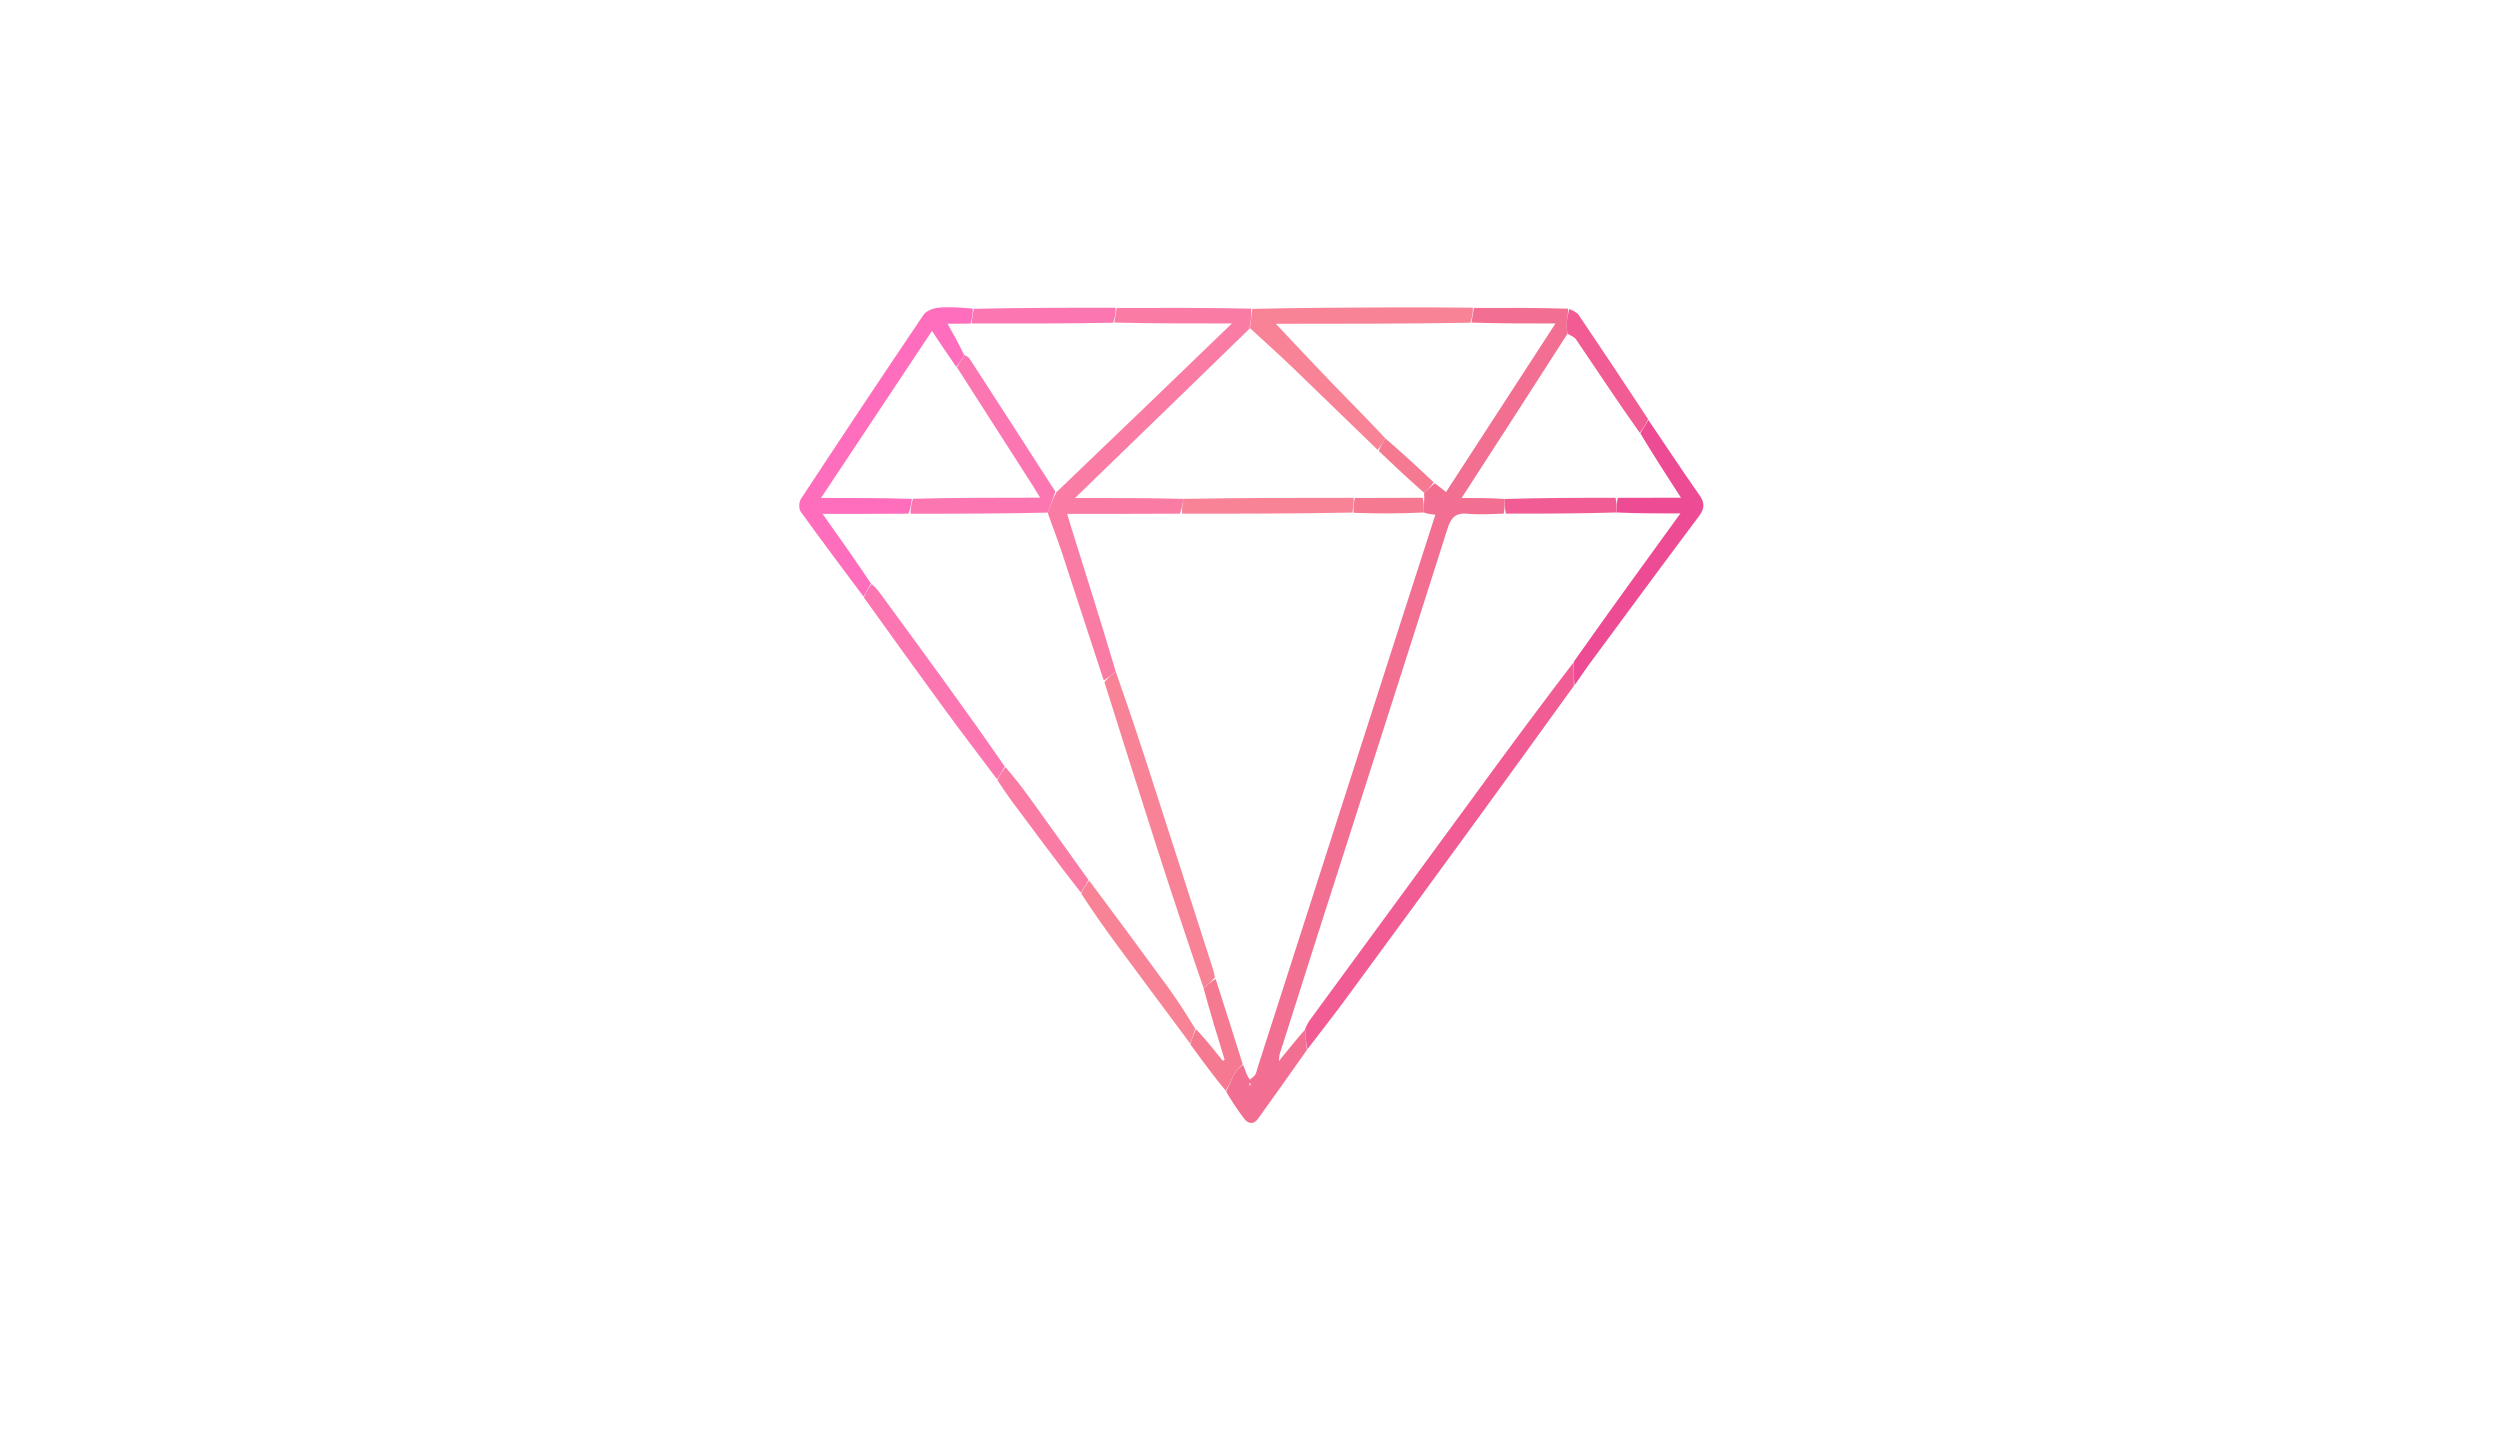 <svg version="1.1" id="Layer_1" xmlns="http://www.w3.org/2000/svg" xmlns:xlink="http://www.w3.org/1999/xlink" x="0px" y="0px"
	 width="100%" viewBox="0 0 1050 600" enable-background="new 0 0 1050 600" xml:space="preserve">
<path fill="transparent" opacity="1" stroke="none"
	d="
M764,601
	C509.333,601 255.167,601 1,601
	C1,401 1,201 1,1
	C351,1 701,1 1051,1
	C1051,201 1051,400.999 1051,601
	C955.5,601 860,601 764,601
M454.024,375.934
	C459.148,383.047 464.207,390.208 469.41,397.263
	C479.519,410.966 489.708,424.61 500.057,438.917
	C504.848,445.372 509.639,451.827 514.752,458.914
	C517.327,462.543 519.835,466.22 522.498,469.782
	C524.248,472.121 526.562,472.346 528.283,469.977
	C535.254,460.378 542.049,450.652 549.304,440.419
	C554.676,433.391 560.162,426.447 565.399,419.32
	C584.374,393.495 603.3,367.634 622.175,341.736
	C635.184,323.886 648.078,305.951 661.58,287.664
	C663.415,284.932 665.15,282.126 667.102,279.481
	C682.541,258.556 697.96,237.616 713.555,216.808
	C715.945,213.619 716.075,211.258 713.779,207.982
	C706.466,197.55 699.441,186.917 692.113,175.749
	C682.471,161.281 672.867,146.787 663.121,132.39
	C662.223,131.065 660.411,130.359 658.104,129.17
	C645.084,129.225 632.063,129.281 618.116,129.141
	C607.658,129.125 597.2,129.072 586.742,129.101
	C566.495,129.158 546.248,129.261 525.08,129.168
	C506.391,129.224 487.701,129.28 468.087,129.153
	C448.387,129.215 428.688,129.276 408.069,129.17
	C403.405,129.145 398.71,128.802 394.089,129.237
	C391.903,129.442 389.01,130.564 387.875,132.243
	C370.538,157.893 353.403,183.681 336.387,209.546
	C335.535,210.842 335.425,213.694 336.278,214.88
	C344.92,226.887 353.834,238.698 362.876,251.172
	C374.251,266.88 385.567,282.632 397.024,298.28
	C404.171,308.041 411.532,317.646 418.988,327.959
	C420.985,330.817 422.916,333.724 424.992,336.524
	C434.586,349.459 444.22,362.365 454.024,375.934
z"/>
<path fill="#F36F92" opacity="1" stroke="none"
	d="
M548.909,440.973
	C542.049,450.652 535.254,460.378 528.283,469.977
	C526.562,472.346 524.248,472.121 522.498,469.782
	C519.835,466.22 517.327,462.543 514.967,458.427
	C516.344,455.497 517.364,452.971 518.722,450.642
	C519.521,449.271 520.856,448.211 522.166,447.269
	C522.734,448.632 523.016,449.766 523.462,450.832
	C523.846,451.75 524.418,452.589 524.906,453.463
	C525.675,452.794 526.618,452.241 527.164,451.423
	C527.698,450.625 527.83,449.557 528.136,448.606
	C548.486,385.268 568.833,321.928 589.187,258.591
	C593.701,244.543 598.24,230.503 602.851,216.199
	C600.955,215.983 599.488,215.816 598.015,215.245
	C598.008,212.932 598.008,211.023 598.207,208.963
	C598.208,208.227 598.01,207.641 598.167,207.001
	C599.779,205.573 601.035,204.2 602.602,202.961
	C604.279,204.197 605.644,205.299 607.32,206.651
	C622.639,183.067 637.686,159.9 653.298,135.864
	C640.834,135.864 629.426,135.864 618.017,135.489
	C618.359,133.189 618.701,131.263 619.043,129.337
	C632.063,129.281 645.084,129.225 658.559,129.655
	C658.687,131.88 658.216,133.609 658.076,135.364
	C657.952,136.932 658.194,138.53 658.172,140.453
	C643.529,163.283 628.99,185.774 613.877,209.152
	C620.555,209.152 626.285,209.152 632.009,209.561
	C632.01,211.859 632.016,213.749 631.562,215.736
	C626.277,215.854 621.412,216.274 616.639,215.787
	C611.576,215.271 609.504,217.126 607.973,221.958
	C589.958,278.79 571.679,335.538 553.508,392.32
	C548.145,409.079 542.902,425.876 537.413,442.919
	C537.222,443.77 537.222,444.358 537.222,445.721
	C537.969,444.59 538.294,444.098 538.911,443.445
	C542.148,439.56 545.092,435.836 548.029,432.529
	C548.318,435.621 548.613,438.297 548.909,440.973
M524.722,454.785
	C524.767,455.131 524.801,455.479 524.878,455.818
	C524.885,455.851 525.297,455.837 525.298,455.82
	C525.34,455.448 525.35,455.073 524.722,454.785
z"/>
<path fill="#FA7CA4" opacity="1" stroke="none"
	d="
M469.011,129.335
	C487.701,129.28 506.391,129.224 525.539,129.635
	C525.655,132.665 525.312,135.228 524.787,138.079
	C500.58,161.634 476.554,184.899 451.516,209.145
	C467.587,209.145 482.296,209.145 497.002,209.525
	C496.672,211.823 496.342,213.741 495.551,215.746
	C479.631,215.833 464.172,215.833 448.213,215.833
	C448.861,218.007 449.309,219.579 449.799,221.138
	C456.177,241.432 462.561,261.724 468.605,282.066
	C466.782,283.435 465.298,284.754 463.576,285.804
	C457.557,267.664 451.824,249.776 445.962,231.931
	C444.161,226.45 442.005,221.085 440.009,215.296
	C441.13,212.215 442.253,209.504 443.681,206.739
	C468.152,183.368 492.318,160.052 517.391,135.861
	C499.927,135.861 483.965,135.861 468.002,135.482
	C468.338,133.18 468.675,131.258 469.011,129.335
z"/>
<path fill="#FE6EBD" opacity="1" stroke="none"
	d="
M362.672,250.564
	C353.834,238.698 344.92,226.887 336.278,214.88
	C335.425,213.694 335.535,210.842 336.387,209.546
	C353.403,183.681 370.538,157.893 387.875,132.243
	C389.01,130.564 391.903,129.442 394.089,129.237
	C398.71,128.802 403.405,129.145 408.522,129.614
	C408.65,131.992 408.324,133.926 407.556,135.915
	C404.27,135.97 401.426,135.97 397.988,135.97
	C400.694,140.851 402.9,144.827 404.962,149.129
	C403.847,151.051 402.874,152.647 401.612,154.048
	C398.096,149.009 394.869,144.164 391.425,138.993
	C375.843,162.451 360.629,185.356 344.831,209.14
	C358.203,209.14 370.601,209.14 382.998,209.519
	C382.662,211.82 382.326,213.743 381.53,215.749
	C369.564,215.832 358.059,215.832 345.482,215.832
	C352.844,226.213 359.493,235.588 365.846,245.151
	C364.59,247.08 363.631,248.822 362.672,250.564
z"/>
<path fill="#F05C93" opacity="1" stroke="none"
	d="
M549.106,440.696
	C548.613,438.297 548.318,435.621 548.135,432.198
	C548.861,430.461 549.411,429.425 550.097,428.489
	C576.333,392.661 602.559,356.827 628.837,321.032
	C639.461,306.559 650.203,292.174 660.92,278.171
	C660.973,281.747 660.998,284.901 661.023,288.054
	C648.078,305.951 635.184,323.886 622.175,341.736
	C603.3,367.634 584.374,393.495 565.399,419.32
	C560.162,426.447 554.676,433.391 549.106,440.696
z"/>
<path fill="#F88396" opacity="1" stroke="none"
	d="
M524.969,137.79
	C525.312,135.228 525.655,132.665 526,129.724
	C546.248,129.261 566.495,129.158 586.742,129.101
	C597.2,129.072 607.658,129.125 618.579,129.239
	C618.701,131.263 618.359,133.189 617.551,135.555
	C589.739,135.995 562.392,135.995 535.86,135.995
	C543.359,143.936 550.997,152.16 558.789,160.237
	C566.485,168.214 574.337,176.042 581.837,184.121
	C580.682,185.912 579.811,187.518 578.641,188.97
	C566.647,177.438 555,166.009 543.237,154.702
	C537.255,148.952 531.065,143.421 524.969,137.79
z"/>
<path fill="#ED4B93" opacity="1" stroke="none"
	d="
M661.301,287.859
	C660.998,284.901 660.973,281.747 661.039,277.862
	C675.774,256.958 690.417,236.786 705.767,215.641
	C695.946,215.641 687.489,215.641 679.023,215.239
	C679.014,212.941 679.014,211.045 679.478,209.092
	C688.376,209.034 696.81,209.034 706.001,209.034
	C699.897,199.603 694.236,190.857 688.909,181.944
	C690.263,179.972 691.284,178.167 692.305,176.361
	C699.441,186.917 706.466,197.55 713.779,207.982
	C716.075,211.258 715.945,213.619 713.555,216.808
	C697.96,237.616 682.541,258.556 667.102,279.481
	C665.15,282.126 663.415,284.932 661.301,287.859
z"/>
<path fill="#FC77B2" opacity="1" stroke="none"
	d="
M362.774,250.868
	C363.631,248.822 364.59,247.08 366.125,245.322
	C367.807,246.756 368.938,248.189 370.014,249.661
	C378.701,261.55 387.412,273.421 396.049,285.346
	C404.791,297.415 413.457,309.539 422.012,321.971
	C420.845,323.976 419.821,325.648 418.797,327.321
	C411.532,317.646 404.171,308.041 397.024,298.28
	C385.567,282.632 374.251,266.88 362.774,250.868
z"/>
<path fill="#F88396" opacity="1" stroke="none"
	d="
M499.864,438.278
	C489.708,424.61 479.519,410.966 469.41,397.263
	C464.207,390.208 459.148,383.047 454.085,375.266
	C455.158,372.931 456.171,371.264 457.453,369.816
	C468.856,385.145 480.051,400.21 491.088,415.39
	C494.954,420.705 498.433,426.301 502.036,432.146
	C501.276,434.442 500.57,436.36 499.864,438.278
z"/>
<path fill="#F57991" opacity="1" stroke="none"
	d="
M499.96,438.598
	C500.57,436.36 501.276,434.442 502.358,432.265
	C506.349,436.513 509.964,441.02 513.579,445.528
	C513.835,445.393 514.09,445.258 514.345,445.123
	C511.278,435.084 508.212,425.044 505.479,414.94
	C507.325,413.534 508.838,412.192 510.558,411.133
	C514.494,423.282 518.222,435.147 521.95,447.012
	C520.856,448.211 519.521,449.271 518.722,450.642
	C517.364,452.971 516.344,455.497 514.806,458.111
	C509.639,451.827 504.848,445.372 499.96,438.598
z"/>
<path fill="#FA7CA4" opacity="1" stroke="none"
	d="
M457.183,369.597
	C456.171,371.264 455.158,372.931 453.993,374.94
	C444.22,362.365 434.586,349.459 424.992,336.524
	C422.916,333.724 420.985,330.817 418.892,327.64
	C419.821,325.648 420.845,323.976 422.286,322.185
	C425.989,326.449 429.342,330.783 432.546,335.225
	C440.793,346.657 448.975,358.137 457.183,369.597
z"/>
<path fill="#FC77B2" opacity="1" stroke="none"
	d="
M407.998,135.86
	C408.324,133.926 408.65,131.992 408.982,129.698
	C428.688,129.276 448.387,129.215 468.549,129.244
	C468.675,131.258 468.338,133.18 467.536,135.54
	C447.38,135.938 427.689,135.899 407.998,135.86
z"/>
<path fill="#F05C93" opacity="1" stroke="none"
	d="
M692.209,176.055
	C691.284,178.167 690.263,179.972 688.664,181.745
	C679.386,168.637 670.723,155.537 661.925,142.53
	C661.169,141.413 659.513,140.905 658.275,140.114
	C658.194,138.53 657.952,136.932 658.076,135.364
	C658.216,133.609 658.687,131.88 659.019,129.753
	C660.411,130.359 662.223,131.065 663.121,132.39
	C672.867,146.787 682.471,161.281 692.209,176.055
z"/>
<path fill="transparent" opacity="1" stroke="none"
	d="
M522.166,447.269
	C518.222,435.147 514.494,423.282 510.492,410.743
	C509.981,409.103 509.799,408.119 509.495,407.174
	C500.7,379.798 491.921,352.416 483.074,325.057
	C478.428,310.69 473.657,296.362 468.943,282.017
	C462.561,261.724 456.177,241.432 449.799,221.138
	C449.309,219.579 448.861,218.007 448.213,215.833
	C464.172,215.833 479.631,215.833 496.012,215.835
	C520.632,215.777 544.331,215.716 568.489,215.737
	C578.639,215.762 588.33,215.705 598.021,215.648
	C599.488,215.816 600.955,215.983 602.851,216.199
	C598.24,230.503 593.701,244.543 589.187,258.591
	C568.833,321.928 548.486,385.268 528.136,448.606
	C527.83,449.557 527.698,450.625 527.164,451.423
	C526.618,452.241 525.675,452.794 524.906,453.463
	C524.418,452.589 523.846,451.75 523.462,450.832
	C523.016,449.766 522.734,448.632 522.166,447.269
z"/>
<path fill="transparent" opacity="1" stroke="none"
	d="
M679.031,215.641
	C687.489,215.641 695.946,215.641 705.767,215.641
	C690.417,236.786 675.774,256.958 661.01,277.439
	C650.203,292.174 639.461,306.559 628.837,321.032
	C602.559,356.827 576.333,392.661 550.097,428.489
	C549.411,429.425 548.861,430.461 548.141,431.781
	C545.092,435.836 542.148,439.56 538.666,443.199
	C537.953,442.961 537.779,442.808 537.604,442.656
	C542.902,425.876 548.145,409.079 553.508,392.32
	C571.679,335.538 589.958,278.79 607.973,221.958
	C609.504,217.126 611.576,215.271 616.639,215.787
	C621.412,216.274 626.277,215.854 632.023,215.82
	C648.306,215.752 663.669,215.697 679.031,215.641
z"/>
<path fill="transparent" opacity="1" stroke="none"
	d="
M524.787,138.079
	C531.065,143.421 537.255,148.952 543.237,154.702
	C555,166.009 566.647,177.438 578.796,189.261
	C585.437,195.489 591.624,201.272 597.811,207.055
	C598.01,207.641 598.208,208.227 597.74,208.913
	C587.719,209.058 578.364,209.103 568.544,209.083
	C544.387,209.061 520.695,209.103 497.004,209.145
	C482.296,209.145 467.587,209.145 451.516,209.145
	C476.554,184.899 500.58,161.634 524.787,138.079
z"/>
<path fill="transparent" opacity="1" stroke="none"
	d="
M582.121,183.936
	C574.337,176.042 566.485,168.214 558.789,160.237
	C550.997,152.16 543.359,143.936 535.86,135.995
	C562.392,135.995 589.739,135.995 617.552,135.93
	C629.426,135.864 640.834,135.864 653.298,135.864
	C637.686,159.9 622.639,183.067 607.32,206.651
	C605.644,205.299 604.279,204.197 602.428,202.671
	C595.335,196.143 588.728,190.039 582.121,183.936
z"/>
<path fill="transparent" opacity="1" stroke="none"
	d="
M658.172,140.453
	C659.513,140.905 661.169,141.413 661.925,142.53
	C670.723,155.537 679.386,168.637 688.331,181.912
	C694.236,190.857 699.897,199.603 706.001,209.034
	C696.81,209.034 688.376,209.034 679.013,209.023
	C662.727,209.058 647.371,209.105 632.015,209.152
	C626.285,209.152 620.555,209.152 613.877,209.152
	C628.99,185.774 643.529,163.283 658.172,140.453
z"/>
<path fill="#F05C93" opacity="1" stroke="none"
	d="
M632.009,209.561
	C647.371,209.105 662.727,209.058 678.548,209.08
	C679.014,211.045 679.014,212.941 679.023,215.239
	C663.669,215.697 648.306,215.752 632.483,215.724
	C632.016,213.749 632.01,211.859 632.009,209.561
z"/>
<path fill="#F57991" opacity="1" stroke="none"
	d="
M569.01,209.147
	C578.364,209.103 587.719,209.058 597.54,209.063
	C598.008,211.023 598.008,212.932 598.015,215.245
	C588.33,215.705 578.639,215.762 568.481,215.368
	C568.346,212.994 568.678,211.07 569.01,209.147
z"/>
<path fill="#F57991" opacity="1" stroke="none"
	d="
M581.837,184.121
	C588.728,190.039 595.335,196.143 602.117,202.536
	C601.035,204.2 599.779,205.573 598.167,207.001
	C591.624,201.272 585.437,195.489 579.095,189.415
	C579.811,187.518 580.682,185.912 581.837,184.121
z"/>
<path fill="transparent" opacity="1" stroke="none"
	d="
M538.373,443.36
	C538.294,444.098 537.969,444.59 537.222,445.721
	C537.222,444.358 537.222,443.77 537.413,442.919
	C537.779,442.808 537.953,442.961 538.373,443.36
z"/>
<path fill="transparent" opacity="1" stroke="none"
	d="
M525.044,454.742
	C525.35,455.073 525.34,455.448 525.298,455.82
	C525.297,455.837 524.885,455.851 524.878,455.818
	C524.801,455.479 524.767,455.131 525.044,454.742
z"/>
<path fill="transparent" opacity="1" stroke="none"
	d="
M457.453,369.816
	C448.975,358.137 440.793,346.657 432.546,335.225
	C429.342,330.783 425.989,326.449 422.43,321.852
	C413.457,309.539 404.791,297.415 396.049,285.346
	C387.412,273.421 378.701,261.55 370.014,249.661
	C368.938,248.189 367.807,246.756 366.422,245.134
	C359.493,235.588 352.844,226.213 345.482,215.832
	C358.059,215.832 369.564,215.832 381.992,215.839
	C401.947,215.786 420.98,215.726 440.012,215.666
	C442.005,221.085 444.161,226.45 445.962,231.931
	C451.824,249.776 457.557,267.664 463.617,286.198
	C471.201,309.83 478.449,332.818 485.83,355.764
	C492.191,375.536 498.701,395.26 505.145,415.004
	C508.212,425.044 511.278,435.084 514.345,445.123
	C514.09,445.258 513.835,445.393 513.579,445.528
	C509.964,441.02 506.349,436.513 502.411,431.887
	C498.433,426.301 494.954,420.705 491.088,415.39
	C480.051,400.21 468.856,385.145 457.453,369.816
z"/>
<path fill="transparent" opacity="1" stroke="none"
	d="
M407.556,135.915
	C427.689,135.899 447.38,135.938 467.537,135.919
	C483.965,135.861 499.927,135.861 517.391,135.861
	C492.318,160.052 468.152,183.368 443.555,206.41
	C431.177,187.65 419.239,169.158 407.255,150.696
	C406.754,149.925 405.831,149.428 405.105,148.804
	C402.9,144.827 400.694,140.851 397.988,135.97
	C401.426,135.97 404.27,135.97 407.556,135.915
z"/>
<path fill="#F88396" opacity="1" stroke="none"
	d="
M505.479,414.94
	C498.701,395.26 492.191,375.536 485.83,355.764
	C478.449,332.818 471.201,309.83 463.854,286.466
	C465.298,284.754 466.782,283.435 468.605,282.066
	C473.657,296.362 478.428,310.69 483.074,325.057
	C491.921,352.416 500.7,379.798 509.495,407.174
	C509.799,408.119 509.981,409.103 510.285,410.46
	C508.838,412.192 507.325,413.534 505.479,414.94
z"/>
<path fill="#FC77B2" opacity="1" stroke="none"
	d="
M404.962,149.129
	C405.831,149.428 406.754,149.925 407.255,150.696
	C419.239,169.158 431.177,187.65 443.25,206.465
	C442.253,209.504 441.13,212.215 440.009,215.296
	C420.98,215.726 401.947,215.786 382.452,215.756
	C382.326,213.743 382.662,211.82 383.464,209.461
	C401.337,209.024 418.744,209.024 436.868,209.024
	C435.599,206.949 434.783,205.56 433.914,204.203
	C423.247,187.547 412.573,170.896 401.901,154.243
	C402.874,152.647 403.847,151.051 404.962,149.129
z"/>
<path fill="#F88396" opacity="1" stroke="none"
	d="
M568.544,209.083
	C568.678,211.07 568.346,212.994 568.021,215.286
	C544.331,215.716 520.632,215.777 496.473,215.748
	C496.342,213.741 496.672,211.823 497.002,209.525
	C520.695,209.103 544.387,209.061 568.544,209.083
z"/>
<path fill="transparent" opacity="1" stroke="none"
	d="
M401.612,154.048
	C412.573,170.896 423.247,187.547 433.914,204.203
	C434.783,205.56 435.599,206.949 436.868,209.024
	C418.744,209.024 401.337,209.024 383.464,209.082
	C370.601,209.14 358.203,209.14 344.831,209.14
	C360.629,185.356 375.843,162.451 391.425,138.993
	C394.869,144.164 398.096,149.009 401.612,154.048
z"/>
</svg>
